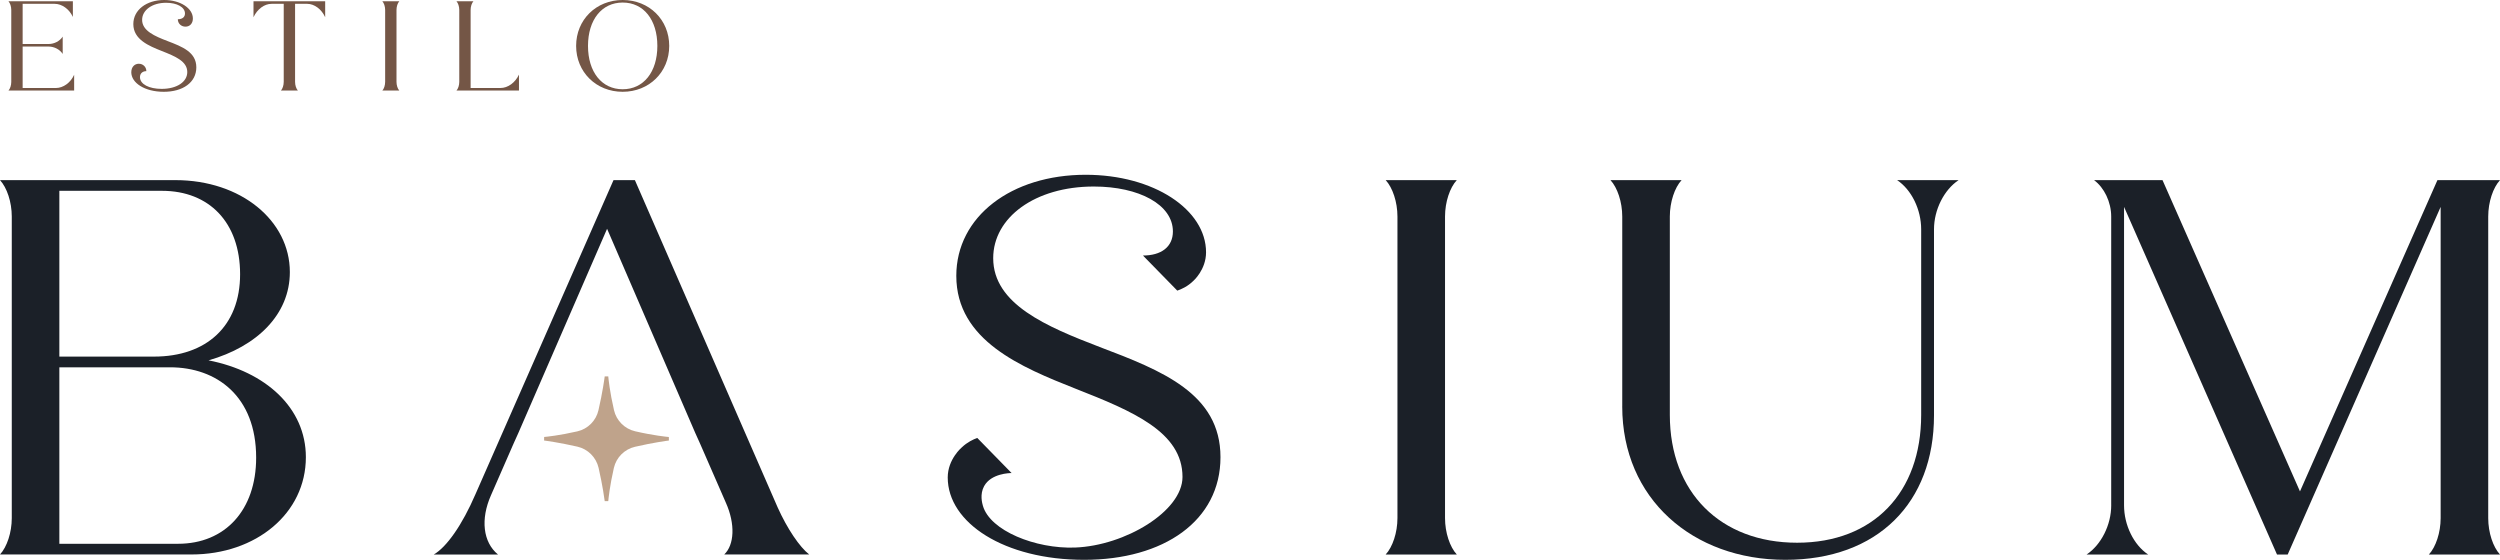 <?xml version="1.0" encoding="UTF-8"?>
<svg id="Camada_1" data-name="Camada 1" xmlns="http://www.w3.org/2000/svg" viewBox="0 0 1000 223.94">
  <defs>
    <style>
      .cls-1 {
        fill: #1b2028;
      }

      .cls-2 {
        fill: #bfa38b;
      }

      .cls-3 {
        fill: #745646;
      }
    </style>
  </defs>
  <g>
    <path class="cls-1" d="m4.71,207.25v-120.65c0-5.78-1.93-11.55-4.71-14.55h70.16c26.31,0,45.78,16.26,45.78,36.79,0,16.9-13.05,29.73-32.52,35.3,22.89,4.49,38.93,19.04,38.93,38.72,0,22.46-19.89,38.93-45.78,38.93H0c2.78-3,4.71-8.77,4.71-14.55ZM23.74,76.33v66.31h37.86c20.96,0,34.44-12.19,34.44-32.94s-12.41-33.37-31.23-33.37H23.74Zm44.28,70.59H23.74v70.59h47.49c18.82,0,31.23-13.48,31.23-34.44,0-24.6-15.83-36.15-34.44-36.15Z"/>
    <path class="cls-1" d="m323.69,221.8c-3.85-3-8.77-10.27-12.62-18.82l-57.11-130.92h-8.56l-55.19,125.57c-5.35,12.41-11.55,21.18-16.69,24.17h25.67c-5.99-4.92-7.06-14.12-2.78-23.74l8.98-20.54,1.93-4.28,35.51-81.72,35.3,81.72,1.93,4.28,10.27,23.53c3.85,8.56,3.42,16.9-.64,20.75h34.01Z"/>
    <path class="cls-1" d="m379.09,190.99c0-7.33,5.62-12.03,5.62-12.03,2.24-2.13,4.63-3.22,6.2-3.78,4.58,4.68,9.16,9.36,13.73,14.04-.78,0-8.19.14-10.99,5.23-1.8,3.26-.77,6.88-.49,7.86,2.85,9.98,21.11,17.29,36.84,16.71,20.03-.74,43-14.54,43-28.24,0-17.97-19.89-26.31-42.78-35.3-21.61-8.56-47.7-19.25-47.7-45.14,0-23.74,22.03-40.43,51.77-40.43,27.17,0,48.13,13.91,48.13,31.02,0,6.96-5.05,11.39-5.05,11.39-2.29,2.27-4.81,3.37-6.46,3.93-4.58-4.68-9.16-9.36-13.73-14.04,7.27,0,11.98-3.42,11.98-9.63,0-10.7-13.48-17.97-31.66-17.97-23.53,0-40.22,12.41-40.22,28.67,0,18.4,21.39,27.38,42.57,35.51,24.81,9.41,48.34,18.61,48.34,44.07s-22.67,41.07-54.55,41.07-54.55-14.76-54.55-32.94Z"/>
    <path class="cls-1" d="m558.98,207.25v-120.65c0-5.78-1.93-11.55-4.71-14.55h28.45c-2.78,2.99-4.71,8.77-4.71,14.55v120.65c0,5.78,1.93,11.55,4.71,14.55h-28.45c2.78-3,4.71-8.77,4.71-14.55Z"/>
    <path class="cls-1" d="m648.9,162.54v-75.94c0-5.78-1.93-11.55-4.71-14.55h28.45c-2.78,2.99-4.71,8.77-4.71,14.55v79.36c0,31.02,20.32,51.13,50.91,51.13s49.63-20.11,49.63-51.13v-74.23c0-7.91-3.85-15.83-9.63-19.68h24.6c-5.78,3.85-9.84,11.77-9.84,19.68v74.44c0,34.87-22.46,57.76-59.47,57.76s-65.24-24.39-65.24-61.39Z"/>
    <path class="cls-1" d="m844.48,202.12v-115.51c0-5.78-2.78-11.55-6.85-14.55h27.38l54.98,124.5,54.98-124.5h25.03c-2.78,2.99-4.71,8.77-4.71,14.55v120.65c0,5.78,1.93,11.55,4.71,14.55h-28.45c2.78-3,4.71-8.77,4.71-14.55v-124.5l-61.18,139.04h-4.28l-61.18-139.04v119.36c0,7.91,3.85,15.83,9.63,19.68h-24.6c5.78-3.85,9.84-11.77,9.84-19.68Z"/>
  </g>
  <path class="cls-2" d="m267.56,176.22c0-.47-.02-.95-.02-1.42-.92-.08-6.24-.61-13.49-2.29-4.19-.97-7.48-4.25-8.45-8.45-1.68-7.25-2.21-12.57-2.29-13.49-.47,0-.95,0-1.42-.02-.11.86-.82,6.22-2.5,13.53-.96,4.21-4.25,7.51-8.46,8.47-7.14,1.64-12.36,2.16-13.27,2.24,0,.47,0,.95-.02,1.42.85.11,6.11.81,13.31,2.45,4.22.96,7.52,4.27,8.49,8.49,1.64,7.2,2.34,12.46,2.45,13.31.47,0,.95-.02,1.42-.02.08-.91.6-6.13,2.24-13.27.97-4.21,4.27-7.5,8.47-8.46,7.32-1.68,12.67-2.39,13.53-2.5Z"/>
  <g>
    <path class="cls-3" d="m4.51,32.75V3.98c0-1.38-.46-2.75-1.12-3.47h25.76v6.27c-1.43-3.16-4.39-5.25-7.29-5.25h-12.8v16.07h10.41c2.24,0,4.49-1.17,5.61-2.96v6.94c-1.12-1.79-3.37-2.96-5.61-2.96h-10.41v16.58h13.31c2.91,0,5.87-2.09,7.29-5.3v6.32H3.39c.66-.71,1.12-2.09,1.12-3.47Z"/>
    <path class="cls-3" d="m52.52,28.87c0-2.09,1.33-3.37,3.01-3.37s3.01,1.28,3.01,2.96c-1.53,0-2.55.92-2.55,2.4,0,2.81,3.62,4.69,8.67,4.69,6.12,0,10.25-2.81,10.25-6.73,0-4.29-4.74-6.27-10.2-8.42-5.15-2.04-11.38-4.59-11.38-10.76,0-5.66,5.25-9.64,12.34-9.64,6.48,0,11.48,3.32,11.48,7.4,0,1.99-1.22,3.26-2.96,3.26s-3.06-1.28-3.06-2.96c1.73,0,2.86-.82,2.86-2.3,0-2.55-3.21-4.29-7.55-4.29-5.61,0-9.59,2.96-9.59,6.84,0,4.39,5.1,6.53,10.15,8.47,5.92,2.25,11.53,4.44,11.53,10.51s-5.41,9.79-13.01,9.79-13.01-3.52-13.01-7.86Z"/>
    <path class="cls-3" d="m113.49,32.75V1.53h-4.85c-2.91,0-5.76,2.14-7.24,5.36V.51h28.67v6.38c-1.43-3.21-4.34-5.36-7.19-5.36h-4.85v31.22c0,1.38.46,2.75,1.12,3.47h-6.78c.66-.71,1.12-2.09,1.12-3.47Z"/>
    <path class="cls-3" d="m154.06,32.75V3.98c0-1.38-.46-2.75-1.12-3.47h6.78c-.66.71-1.12,2.09-1.12,3.47v28.77c0,1.38.46,2.75,1.12,3.47h-6.78c.66-.71,1.12-2.09,1.12-3.47Z"/>
    <path class="cls-3" d="m183.71,32.75V3.98c0-1.38-.46-2.75-1.12-3.47h6.78c-.66.71-1.12,2.09-1.12,3.47v31.22h11.94c2.96,0,5.92-2.14,7.4-5.36v6.38h-25c.66-.71,1.12-2.09,1.12-3.47Z"/>
    <path class="cls-3" d="m230.45,18.36c0-10.46,8.01-18.36,18.62-18.36s18.62,7.91,18.62,18.36-8.01,18.36-18.62,18.36-18.62-7.91-18.62-18.36Zm32.49,0c0-10.46-5.51-17.34-13.87-17.34s-13.87,6.89-13.87,17.34,5.51,17.34,13.87,17.34,13.87-6.89,13.87-17.34Z"/>
  </g>
</svg>